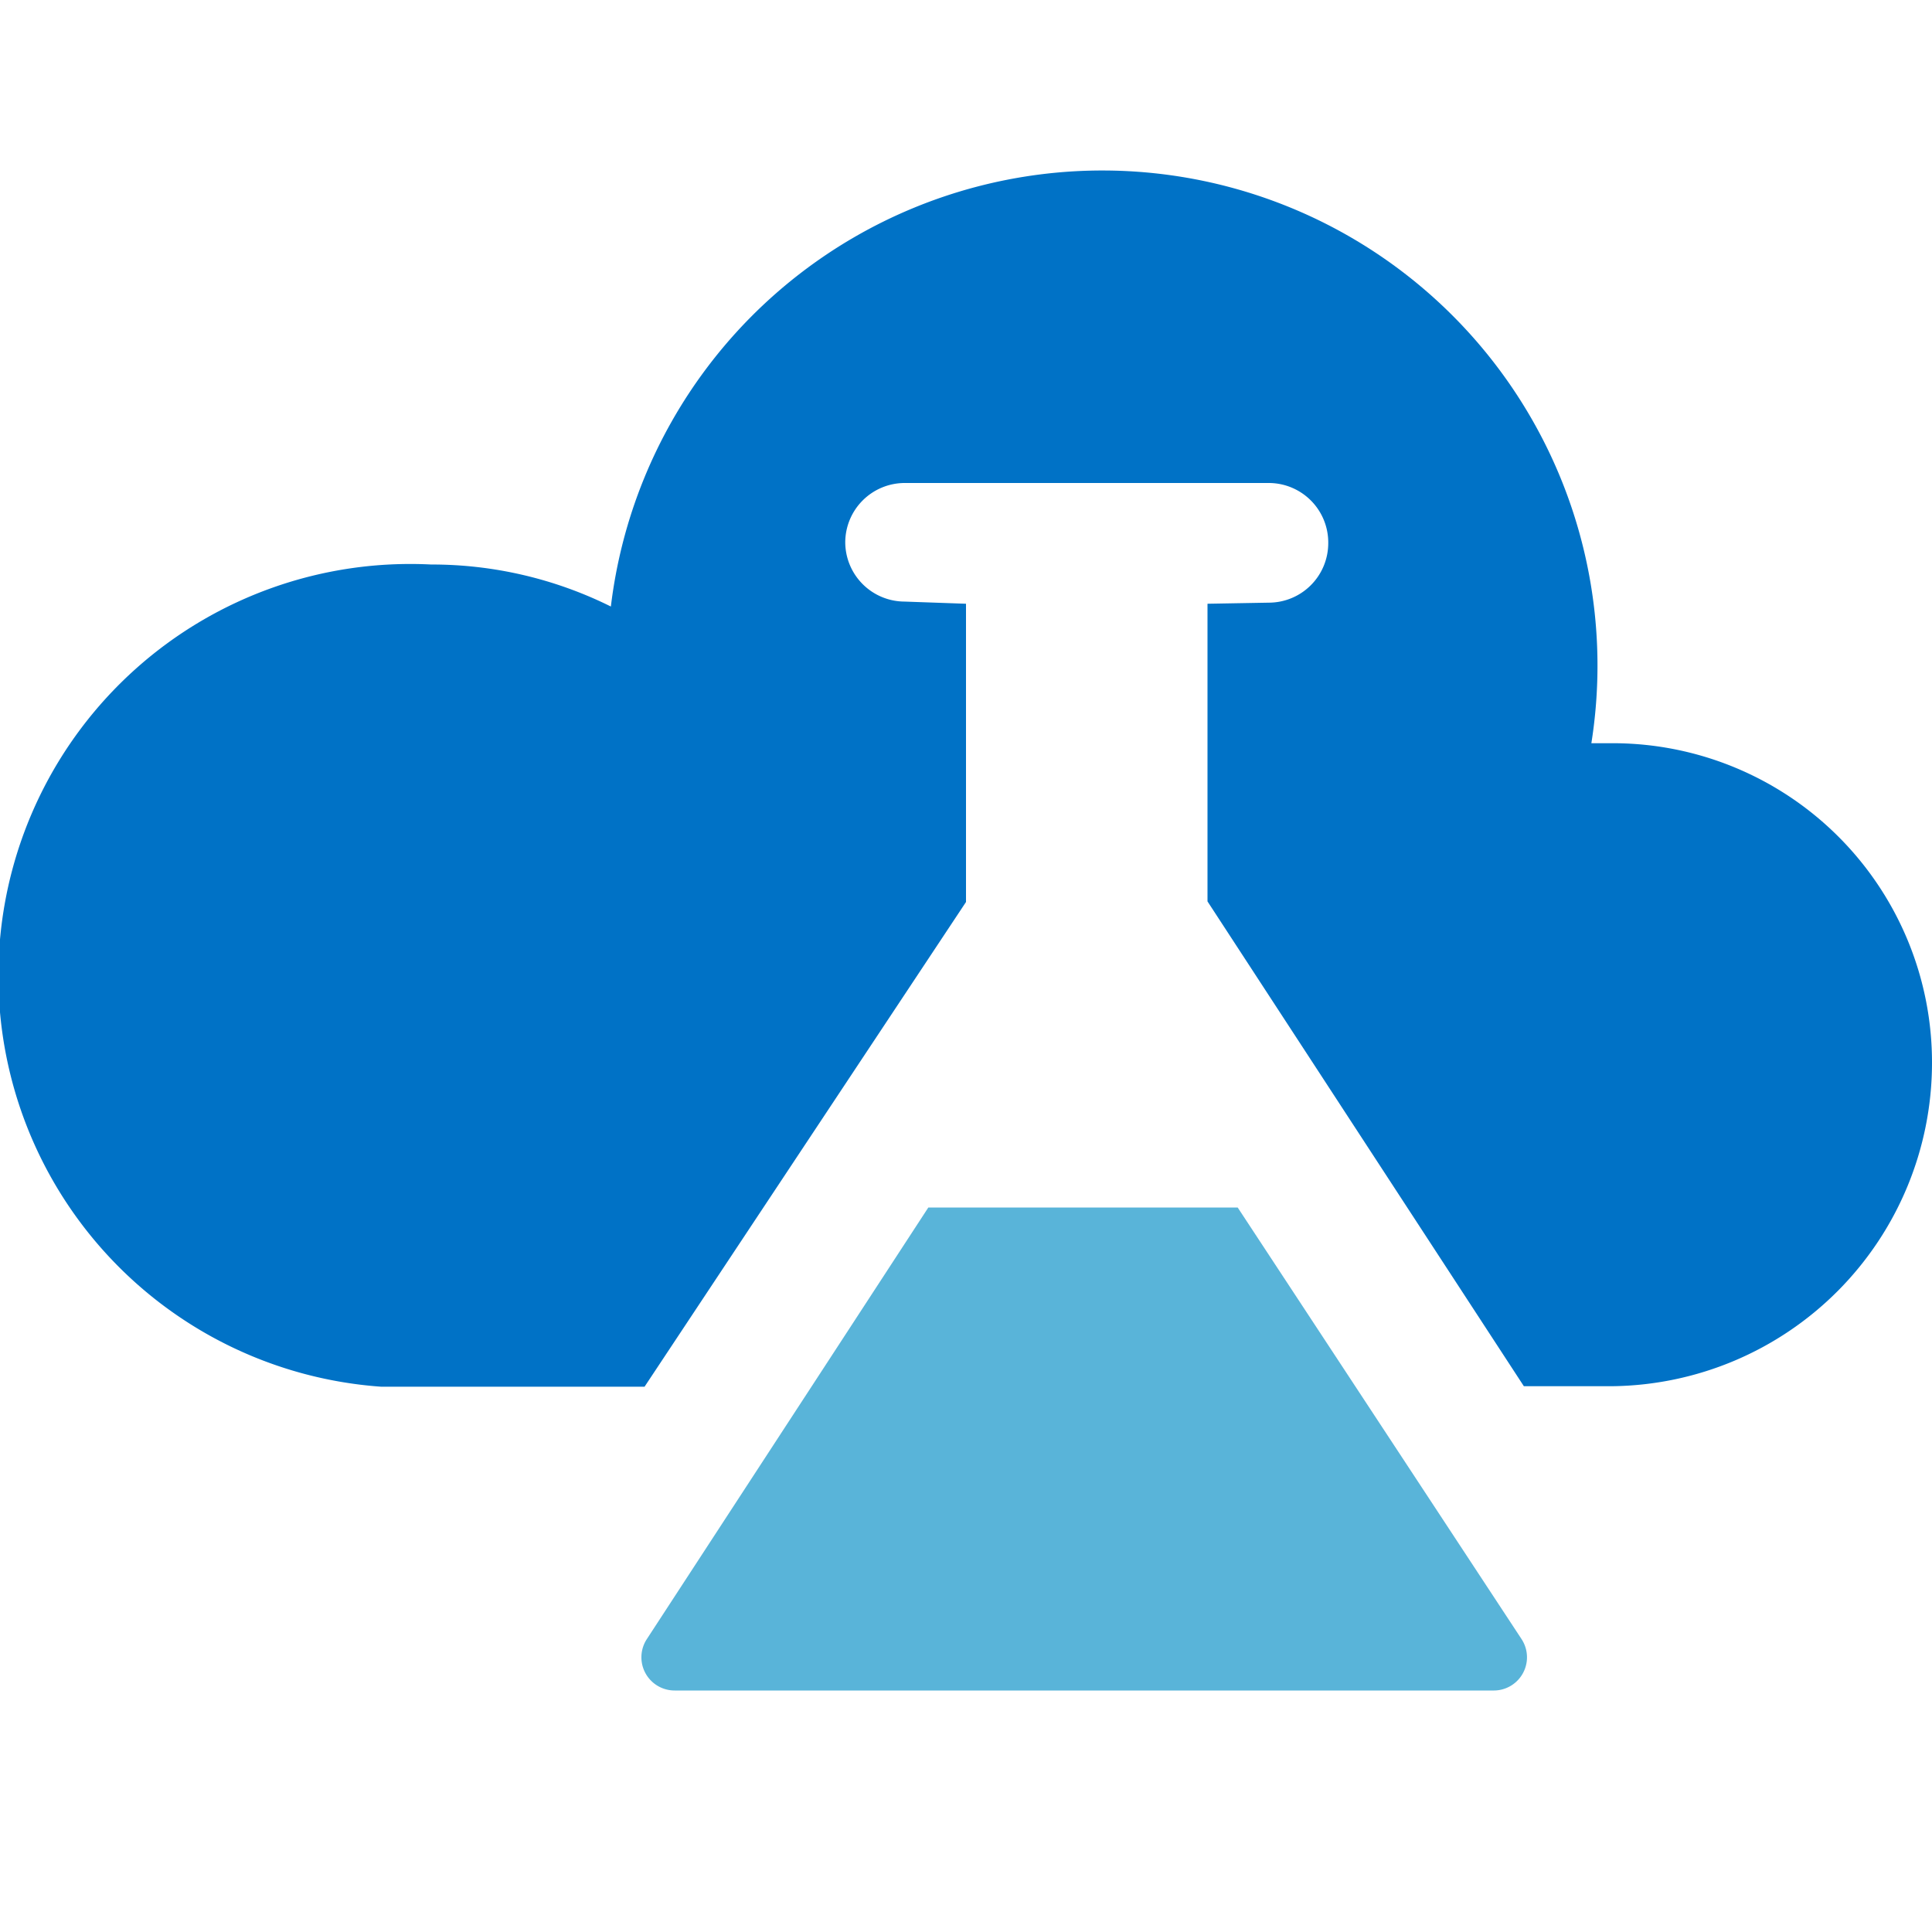 <svg viewBox="0 0 16 16" class="" role="presentation" focusable="false" xmlns:svg="http://www.w3.org/2000/svg" xmlns:xlink="http://www.w3.org/1999/xlink" id="FxSymbol0-0dd"><g><title></title><path d="M16 8.806a2.679 2.679 0 0 1-2.655 2.674h-.725L10 7.465V5l.509-.009A.493.493 0 0 0 11 4.5a.493.493 0 0 0-.491-.5H7.491A.493.493 0 0 0 7 4.491a.493.493 0 0 0 .491.491L8 5v2.47l-2.662 4.014H3.155a3.411 3.411 0 0 1 .415-6.809 3.333 3.333 0 0 1 1.489.348 4.1 4.1 0 1 1 8.12 1.132h.188A2.644 2.644 0 0 1 16 8.806z" style="fill: rgb(0, 114, 198);"></path><path d="M12.373 14H5.588a.275.275 0 0 1-.231-.426L7.688 10h2.562l2.35 3.573a.275.275 0 0 1-.227.427z" style="fill: rgb(89, 180, 217);"></path></g></svg>